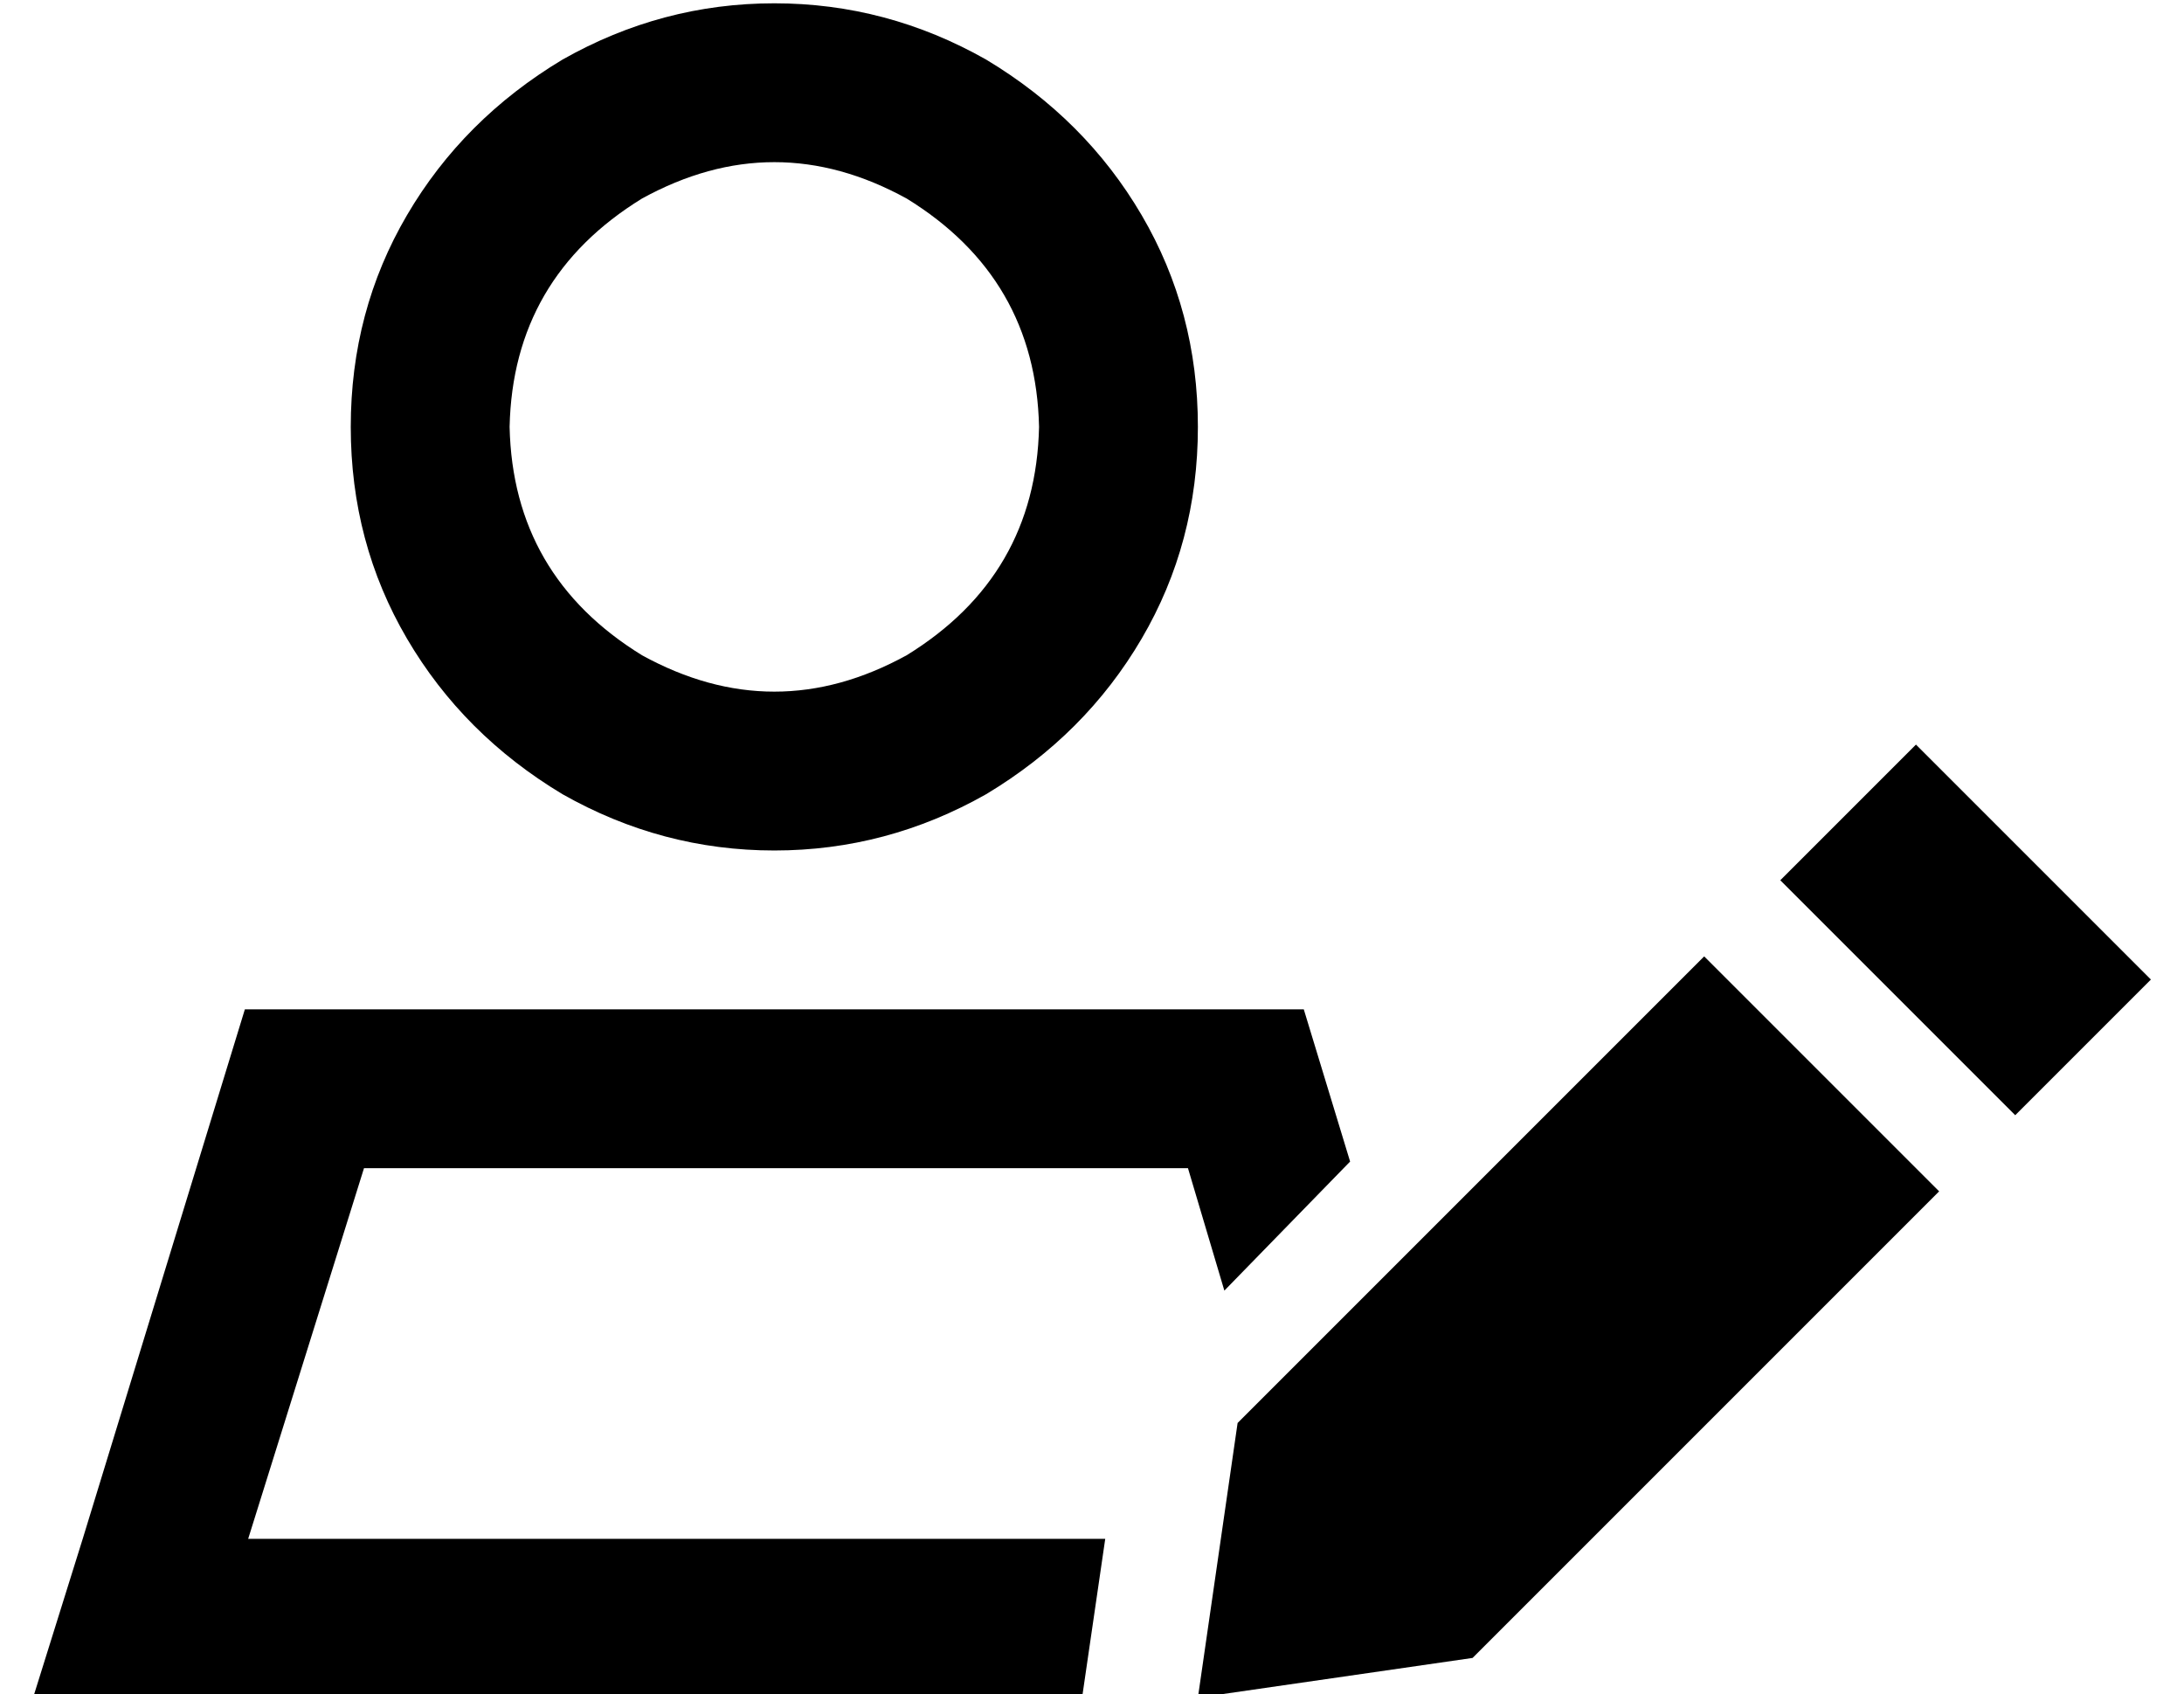<?xml version="1.0" standalone="no"?>
<!DOCTYPE svg PUBLIC "-//W3C//DTD SVG 1.1//EN" "http://www.w3.org/Graphics/SVG/1.1/DTD/svg11.dtd" >
<svg xmlns="http://www.w3.org/2000/svg" xmlns:xlink="http://www.w3.org/1999/xlink" version="1.1" viewBox="-10 -40 660 512">
   <path fill="currentColor"
d="M144 89q1 -45 40 -69q40 -22 80 0q39 24 40 69q-1 45 -40 69q-40 22 -80 0q-39 -24 -40 -69v0zM352 89q0 -35 -17 -64v0v0q-17 -29 -47 -47q-30 -17 -64 -17t-64 17q-30 18 -47 47t-17 64t17 64t47 47q30 17 64 17t64 -17q30 -18 47 -47t17 -64v0zM65 425l35 -112
l-35 112l35 -112h249v0l11 37v0l38 -39v0l-14 -46v0h-320v0l-49 160v0l-15 48v0h50h267l7 -48v0h-259v0zM569 185l-41 41l41 -41l-41 41l71 71v0l41 -41v0l-71 -71v0zM505 249l-141 141l141 -141l-141 141l-12 83v0l83 -12v0l141 -141v0l-71 -71v0z" />
</svg>
